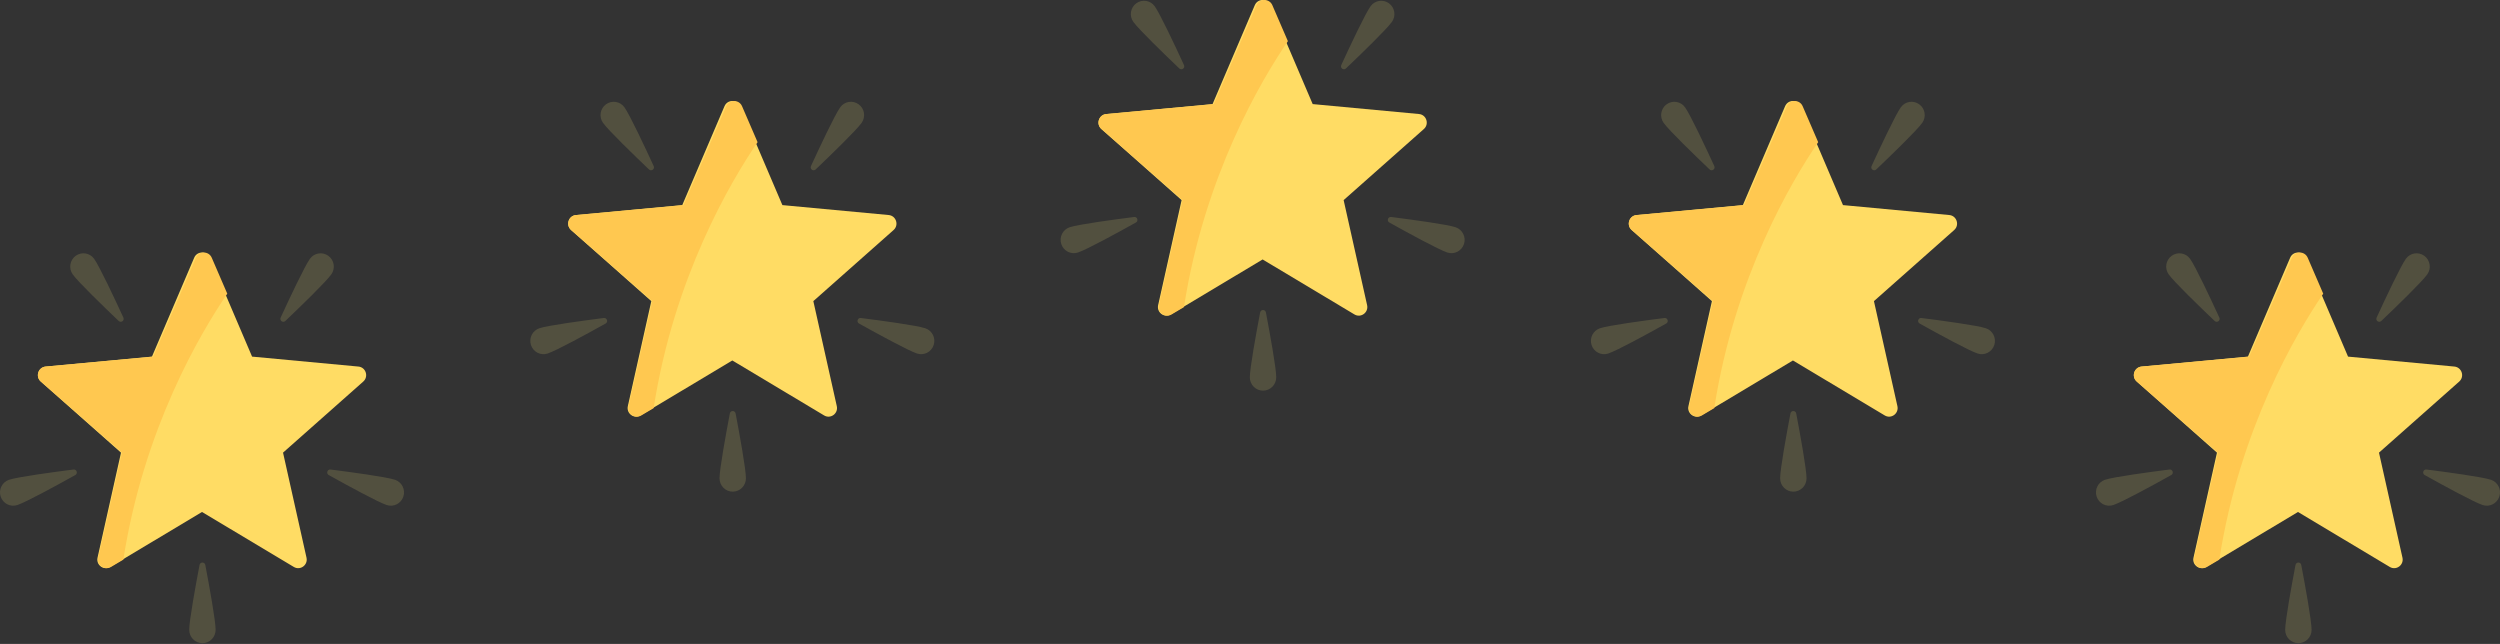 <?xml version="1.0" encoding="UTF-8"?>
<svg width="198px" height="51px" viewBox="0 0 198 51" version="1.1" xmlns="http://www.w3.org/2000/svg" xmlns:xlink="http://www.w3.org/1999/xlink">
    <rect x="0" y="0" width="198" height="51" fill="#333333" stroke="none"/>
    <!-- Generator: Sketch 51.3 (57544) - http://www.bohemiancoding.com/sketch -->
    <title>stars</title>
    <desc>Created with Sketch.</desc>
    <defs></defs>
    <g id="Page-1" stroke="none" stroke-width="1" fill="none" fill-rule="evenodd">
        <g id="Home" transform="translate(-618, -1250)" fill-rule="nonzero">
            <g id="Services" transform="translate(-793, 1009)">
                <g id="Trust-Section" transform="translate(1104, 136)">
                    <g id="stars" transform="translate(307, 105)">
                        <g id="star" transform="translate(84, 0)">
                            <path d="M28.387,9.031 L19.965,8.244 L16.62,0.411 C16.386,-0.137 15.614,-0.137 15.38,0.411 L12.035,8.244 L3.613,9.031 C3.024,9.087 2.785,9.826 3.23,10.22 L9.584,15.849 L7.725,24.168 C7.595,24.75 8.219,25.207 8.728,24.903 L16,20.549 L23.272,24.903 C23.781,25.208 24.405,24.75 24.275,24.168 L22.416,15.849 L28.77,10.22 C29.215,9.826 28.976,9.087 28.387,9.031 Z" id="Shape" fill="#FFDC64"></path>
                            <g id="Group" opacity="0.154" fill="#FFF082">
                                <path d="M7.455,0.499 C7.881,1.096 9.084,3.658 9.771,5.152 C9.88,5.387 9.587,5.599 9.401,5.421 C8.214,4.29 6.185,2.327 5.759,1.73 C5.422,1.258 5.528,0.6 5.996,0.26 C6.465,-0.08 7.118,0.027 7.455,0.499 Z" id="Shape"></path>
                                <path d="M24.545,0.499 C24.119,1.096 22.916,3.658 22.229,5.152 C22.12,5.387 22.413,5.599 22.599,5.421 C23.786,4.29 25.815,2.327 26.241,1.73 C26.578,1.258 26.472,0.6 26.004,0.26 C25.535,-0.08 24.882,0.027 24.545,0.499 Z" id="Shape"></path>
                                <path d="M31.279,17.997 C30.585,17.769 27.798,17.392 26.178,17.186 C25.923,17.153 25.812,17.498 26.036,17.623 C27.466,18.42 29.937,19.772 30.631,20 C31.179,20.18 31.769,19.878 31.948,19.325 C32.127,18.772 31.827,18.177 31.279,17.997 Z" id="Shape"></path>
                                <path d="M0.721,17.997 C1.415,17.769 4.202,17.392 5.822,17.186 C6.077,17.153 6.188,17.498 5.964,17.623 C4.534,18.42 2.063,19.772 1.369,20 C0.821,20.18 0.231,19.878 0.052,19.325 C-0.127,18.772 0.173,18.177 0.721,17.997 Z" id="Shape"></path>
                                <path d="M14.987,29.885 C14.987,29.15 15.496,26.362 15.804,24.745 C15.852,24.491 16.212,24.491 16.26,24.745 C16.568,26.362 17.077,29.15 17.077,29.885 C17.077,30.467 16.609,30.939 16.032,30.939 C15.455,30.939 14.987,30.467 14.987,29.885 Z" id="Shape"></path>
                            </g>
                            <path d="M18,3.26 L16.77,0.411 C16.533,-0.137 15.754,-0.137 15.517,0.411 L12.135,8.244 L3.62,9.031 C3.024,9.087 2.783,9.826 3.233,10.22 L9.657,15.849 L7.777,24.168 C7.645,24.75 8.276,25.207 8.791,24.903 L9.77,24.323 C11.374,13.966 15.884,6.364 18,3.26 Z" id="Shape" fill="#FFC850"></path>
                        </g>
                        <g id="star" transform="translate(42, 8)">
                            <path d="M28.387,9.031 L19.965,8.244 L16.62,0.411 C16.386,-0.137 15.614,-0.137 15.38,0.411 L12.035,8.244 L3.613,9.031 C3.024,9.087 2.785,9.826 3.23,10.22 L9.584,15.849 L7.725,24.168 C7.595,24.75 8.219,25.207 8.728,24.903 L16,20.549 L23.272,24.903 C23.781,25.208 24.405,24.75 24.275,24.168 L22.416,15.849 L28.77,10.22 C29.215,9.826 28.976,9.087 28.387,9.031 Z" id="Shape" fill="#FFDC64"></path>
                            <g id="Group" opacity="0.154" fill="#FFF082">
                                <path d="M7.455,0.499 C7.881,1.096 9.084,3.658 9.771,5.152 C9.88,5.387 9.587,5.599 9.401,5.421 C8.214,4.29 6.185,2.327 5.759,1.73 C5.422,1.258 5.528,0.6 5.996,0.26 C6.465,-0.08 7.118,0.027 7.455,0.499 Z" id="Shape"></path>
                                <path d="M24.545,0.499 C24.119,1.096 22.916,3.658 22.229,5.152 C22.12,5.387 22.413,5.599 22.599,5.421 C23.786,4.29 25.815,2.327 26.241,1.73 C26.578,1.258 26.472,0.6 26.004,0.26 C25.535,-0.08 24.882,0.027 24.545,0.499 Z" id="Shape"></path>
                                <path d="M31.279,17.997 C30.585,17.769 27.798,17.392 26.178,17.186 C25.923,17.153 25.812,17.498 26.036,17.623 C27.466,18.42 29.937,19.772 30.631,20 C31.179,20.18 31.769,19.878 31.948,19.325 C32.127,18.772 31.827,18.177 31.279,17.997 Z" id="Shape"></path>
                                <path d="M0.721,17.997 C1.415,17.769 4.202,17.392 5.822,17.186 C6.077,17.153 6.188,17.498 5.964,17.623 C4.534,18.42 2.063,19.772 1.369,20 C0.821,20.18 0.231,19.878 0.052,19.325 C-0.127,18.772 0.173,18.177 0.721,17.997 Z" id="Shape"></path>
                                <path d="M14.987,29.885 C14.987,29.15 15.496,26.362 15.804,24.745 C15.852,24.491 16.212,24.491 16.26,24.745 C16.568,26.362 17.077,29.15 17.077,29.885 C17.077,30.467 16.609,30.939 16.032,30.939 C15.455,30.939 14.987,30.467 14.987,29.885 Z" id="Shape"></path>
                            </g>
                            <path d="M18,3.26 L16.77,0.411 C16.533,-0.137 15.754,-0.137 15.517,0.411 L12.135,8.244 L3.62,9.031 C3.024,9.087 2.783,9.826 3.233,10.22 L9.657,15.849 L7.777,24.168 C7.645,24.75 8.276,25.207 8.791,24.903 L9.77,24.323 C11.374,13.966 15.884,6.364 18,3.26 Z" id="Shape" fill="#FFC850"></path>
                        </g>
                        <g id="star" transform="translate(126, 8)">
                            <path d="M28.387,9.031 L19.965,8.244 L16.62,0.411 C16.386,-0.137 15.614,-0.137 15.38,0.411 L12.035,8.244 L3.613,9.031 C3.024,9.087 2.785,9.826 3.23,10.22 L9.584,15.849 L7.725,24.168 C7.595,24.75 8.219,25.207 8.728,24.903 L16,20.549 L23.272,24.903 C23.781,25.208 24.405,24.75 24.275,24.168 L22.416,15.849 L28.77,10.22 C29.215,9.826 28.976,9.087 28.387,9.031 Z" id="Shape" fill="#FFDC64"></path>
                            <g id="Group" opacity="0.154" fill="#FFF082">
                                <path d="M7.455,0.499 C7.881,1.096 9.084,3.658 9.771,5.152 C9.88,5.387 9.587,5.599 9.401,5.421 C8.214,4.29 6.185,2.327 5.759,1.73 C5.422,1.258 5.528,0.6 5.996,0.26 C6.465,-0.08 7.118,0.027 7.455,0.499 Z" id="Shape"></path>
                                <path d="M24.545,0.499 C24.119,1.096 22.916,3.658 22.229,5.152 C22.12,5.387 22.413,5.599 22.599,5.421 C23.786,4.29 25.815,2.327 26.241,1.73 C26.578,1.258 26.472,0.6 26.004,0.26 C25.535,-0.08 24.882,0.027 24.545,0.499 Z" id="Shape"></path>
                                <path d="M31.279,17.997 C30.585,17.769 27.798,17.392 26.178,17.186 C25.923,17.153 25.812,17.498 26.036,17.623 C27.466,18.42 29.937,19.772 30.631,20 C31.179,20.18 31.769,19.878 31.948,19.325 C32.127,18.772 31.827,18.177 31.279,17.997 Z" id="Shape"></path>
                                <path d="M0.721,17.997 C1.415,17.769 4.202,17.392 5.822,17.186 C6.077,17.153 6.188,17.498 5.964,17.623 C4.534,18.42 2.063,19.772 1.369,20 C0.821,20.18 0.231,19.878 0.052,19.325 C-0.127,18.772 0.173,18.177 0.721,17.997 Z" id="Shape"></path>
                                <path d="M14.987,29.885 C14.987,29.15 15.496,26.362 15.804,24.745 C15.852,24.491 16.212,24.491 16.26,24.745 C16.568,26.362 17.077,29.15 17.077,29.885 C17.077,30.467 16.609,30.939 16.032,30.939 C15.455,30.939 14.987,30.467 14.987,29.885 Z" id="Shape"></path>
                            </g>
                            <path d="M18,3.26 L16.77,0.411 C16.533,-0.137 15.754,-0.137 15.517,0.411 L12.135,8.244 L3.62,9.031 C3.024,9.087 2.783,9.826 3.233,10.22 L9.657,15.849 L7.777,24.168 C7.645,24.75 8.276,25.207 8.791,24.903 L9.77,24.323 C11.374,13.966 15.884,6.364 18,3.26 Z" id="Shape" fill="#FFC850"></path>
                        </g>
                        <g id="star" transform="translate(166, 20)">
                            <path d="M28.387,9.031 L19.965,8.244 L16.62,0.411 C16.386,-0.137 15.614,-0.137 15.38,0.411 L12.035,8.244 L3.613,9.031 C3.024,9.087 2.785,9.826 3.23,10.22 L9.584,15.849 L7.725,24.168 C7.595,24.75 8.219,25.207 8.728,24.903 L16,20.549 L23.272,24.903 C23.781,25.208 24.405,24.75 24.275,24.168 L22.416,15.849 L28.77,10.22 C29.215,9.826 28.976,9.087 28.387,9.031 Z" id="Shape" fill="#FFDC64"></path>
                            <g id="Group" opacity="0.154" fill="#FFF082">
                                <path d="M7.455,0.499 C7.881,1.096 9.084,3.658 9.771,5.152 C9.88,5.387 9.587,5.599 9.401,5.421 C8.214,4.29 6.185,2.327 5.759,1.73 C5.422,1.258 5.528,0.6 5.996,0.26 C6.465,-0.08 7.118,0.027 7.455,0.499 Z" id="Shape"></path>
                                <path d="M24.545,0.499 C24.119,1.096 22.916,3.658 22.229,5.152 C22.12,5.387 22.413,5.599 22.599,5.421 C23.786,4.29 25.815,2.327 26.241,1.73 C26.578,1.258 26.472,0.6 26.004,0.26 C25.535,-0.08 24.882,0.027 24.545,0.499 Z" id="Shape"></path>
                                <path d="M31.279,17.997 C30.585,17.769 27.798,17.392 26.178,17.186 C25.923,17.153 25.812,17.498 26.036,17.623 C27.466,18.42 29.937,19.772 30.631,20 C31.179,20.18 31.769,19.878 31.948,19.325 C32.127,18.772 31.827,18.177 31.279,17.997 Z" id="Shape"></path>
                                <path d="M0.721,17.997 C1.415,17.769 4.202,17.392 5.822,17.186 C6.077,17.153 6.188,17.498 5.964,17.623 C4.534,18.42 2.063,19.772 1.369,20 C0.821,20.18 0.231,19.878 0.052,19.325 C-0.127,18.772 0.173,18.177 0.721,17.997 Z" id="Shape"></path>
                                <path d="M14.987,29.885 C14.987,29.15 15.496,26.362 15.804,24.745 C15.852,24.491 16.212,24.491 16.26,24.745 C16.568,26.362 17.077,29.15 17.077,29.885 C17.077,30.467 16.609,30.939 16.032,30.939 C15.455,30.939 14.987,30.467 14.987,29.885 Z" id="Shape"></path>
                            </g>
                            <path d="M18,3.26 L16.77,0.411 C16.533,-0.137 15.754,-0.137 15.517,0.411 L12.135,8.244 L3.62,9.031 C3.024,9.087 2.783,9.826 3.233,10.22 L9.657,15.849 L7.777,24.168 C7.645,24.75 8.276,25.207 8.791,24.903 L9.77,24.323 C11.374,13.966 15.884,6.364 18,3.26 Z" id="Shape" fill="#FFC850"></path>
                        </g>
                        <g id="star" transform="translate(0, 20)">
                            <path d="M28.387,9.031 L19.965,8.244 L16.62,0.411 C16.386,-0.137 15.614,-0.137 15.38,0.411 L12.035,8.244 L3.613,9.031 C3.024,9.087 2.785,9.826 3.23,10.22 L9.584,15.849 L7.725,24.168 C7.595,24.75 8.219,25.207 8.728,24.903 L16,20.549 L23.272,24.903 C23.781,25.208 24.405,24.75 24.275,24.168 L22.416,15.849 L28.77,10.22 C29.215,9.826 28.976,9.087 28.387,9.031 Z" id="Shape" fill="#FFDC64"></path>
                            <g id="Group" opacity="0.154" fill="#FFF082">
                                <path d="M7.455,0.499 C7.881,1.096 9.084,3.658 9.771,5.152 C9.88,5.387 9.587,5.599 9.401,5.421 C8.214,4.29 6.185,2.327 5.759,1.73 C5.422,1.258 5.528,0.6 5.996,0.26 C6.465,-0.08 7.118,0.027 7.455,0.499 Z" id="Shape"></path>
                                <path d="M24.545,0.499 C24.119,1.096 22.916,3.658 22.229,5.152 C22.12,5.387 22.413,5.599 22.599,5.421 C23.786,4.29 25.815,2.327 26.241,1.73 C26.578,1.258 26.472,0.6 26.004,0.26 C25.535,-0.08 24.882,0.027 24.545,0.499 Z" id="Shape"></path>
                                <path d="M31.279,17.997 C30.585,17.769 27.798,17.392 26.178,17.186 C25.923,17.153 25.812,17.498 26.036,17.623 C27.466,18.42 29.937,19.772 30.631,20 C31.179,20.18 31.769,19.878 31.948,19.325 C32.127,18.772 31.827,18.177 31.279,17.997 Z" id="Shape"></path>
                                <path d="M0.721,17.997 C1.415,17.769 4.202,17.392 5.822,17.186 C6.077,17.153 6.188,17.498 5.964,17.623 C4.534,18.42 2.063,19.772 1.369,20 C0.821,20.18 0.231,19.878 0.052,19.325 C-0.127,18.772 0.173,18.177 0.721,17.997 Z" id="Shape"></path>
                                <path d="M14.987,29.885 C14.987,29.15 15.496,26.362 15.804,24.745 C15.852,24.491 16.212,24.491 16.26,24.745 C16.568,26.362 17.077,29.15 17.077,29.885 C17.077,30.467 16.609,30.939 16.032,30.939 C15.455,30.939 14.987,30.467 14.987,29.885 Z" id="Shape"></path>
                            </g>
                            <path d="M18,3.26 L16.77,0.411 C16.533,-0.137 15.754,-0.137 15.517,0.411 L12.135,8.244 L3.62,9.031 C3.024,9.087 2.783,9.826 3.233,10.22 L9.657,15.849 L7.777,24.168 C7.645,24.75 8.276,25.207 8.791,24.903 L9.77,24.323 C11.374,13.966 15.884,6.364 18,3.26 Z" id="Shape" fill="#FFC850"></path>
                        </g>
                    </g>
                </g>
            </g>
        </g>
    </g>
</svg>